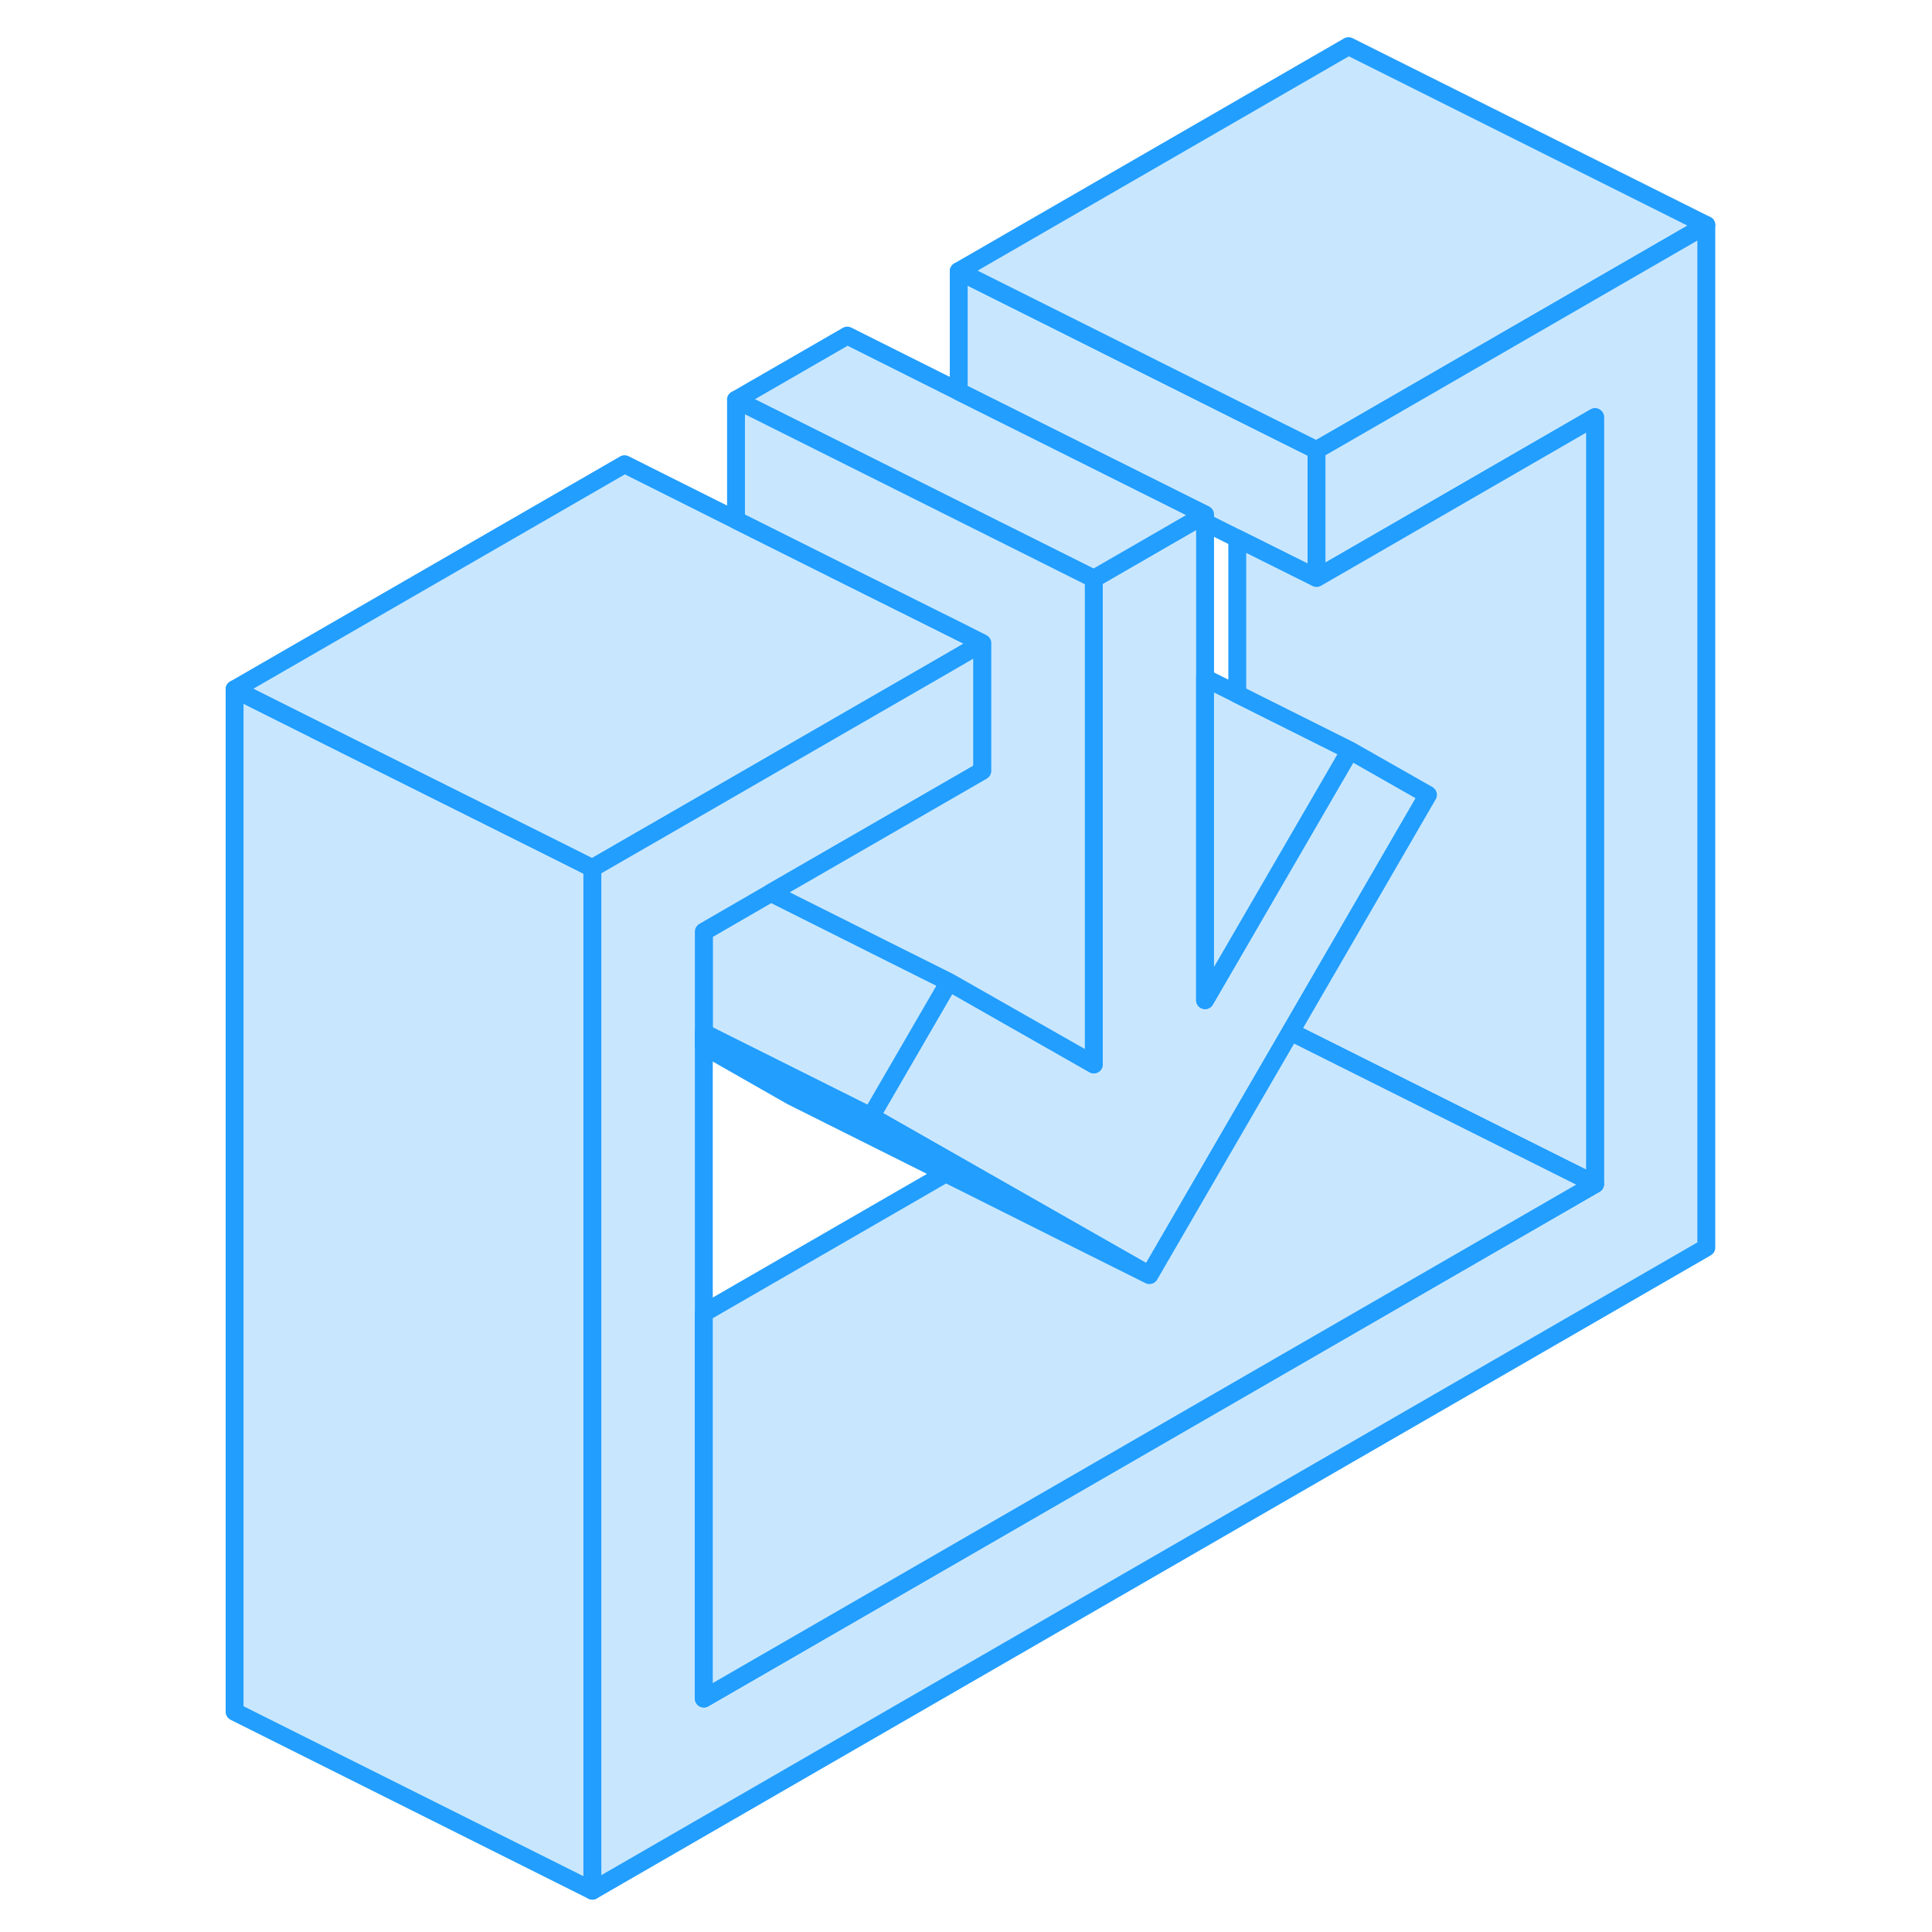 <svg width="48" height="48" viewBox="0 0 87 108" fill="#c8e7ff" xmlns="http://www.w3.org/2000/svg" stroke-width="1px" stroke-linecap="round" stroke-linejoin="round"><path d="M44.244 43.19L44.414 43.09V42.9L44.244 43.19Z" stroke="#229EFF" stroke-linejoin="round"/><path d="M69.324 44.43L64.884 52.09L61.644 57.68L58.214 63.59L53.754 71.28L49.294 68.74L43.064 65.19L38.184 62.41L42.544 54.89L50.644 59.5V32.35L56.464 28.99L56.864 28.76V55.91L58.664 52.81L64.884 42.09L64.964 41.95L69.324 44.43Z" stroke="#229EFF" stroke-linejoin="round"/><path d="M56.864 28.76L56.464 28.99L50.644 32.35L36.864 25.46L30.644 22.35L36.864 18.76L43.094 21.88L43.493 22.08L56.864 28.76Z" stroke="#229EFF" stroke-linejoin="round"/><path d="M42.544 54.89L38.184 62.41L34.244 60.44L28.844 57.74V52.08L32.594 49.91L38.604 52.92L42.544 54.89Z" stroke="#229EFF" stroke-linejoin="round"/><path d="M22.614 48.53V105.69L2.614 95.69V38.53L9.244 41.85L20.924 47.68L22.614 48.53Z" stroke="#229EFF" stroke-linejoin="round"/><path d="M44.414 35.95L41.754 37.49L36.864 40.31L30.644 43.9L25.964 46.6L25.754 46.72L22.614 48.53L20.924 47.68L9.244 41.85L2.614 38.53L24.414 25.95L30.644 29.07L36.864 32.18L43.044 35.26L44.414 35.95Z" stroke="#229EFF" stroke-linejoin="round"/><path d="M63.094 25.16V32.31L58.664 30.1L56.864 29.2V28.76L43.494 22.08L43.094 21.88V15.16L49.734 18.48L58.664 22.95L63.094 25.16Z" stroke="#229EFF" stroke-linejoin="round"/><path d="M84.884 12.58L64.884 24.13L63.094 25.16L58.664 22.95L49.734 18.48L43.094 15.16L64.884 2.58L84.884 12.58Z" stroke="#229EFF" stroke-linejoin="round"/><path d="M84.884 12.58V69.74L22.614 105.69V48.53L25.754 46.72L25.964 46.6L30.644 43.9L36.864 40.31L41.754 37.49L44.414 35.95V42.9L44.244 43.19L32.594 49.91L28.844 52.08V94.95L78.664 66.19V23.32L64.884 31.28L63.094 32.31V25.16L64.884 24.13L84.884 12.58Z" stroke="#229EFF" stroke-linejoin="round"/><path d="M50.644 32.35V59.5L42.544 54.89L38.603 52.92L32.594 49.91L44.243 43.19L44.413 43.09V35.95L43.044 35.26L36.864 32.18L30.644 29.07V22.35L36.864 25.46L50.644 32.35Z" stroke="#229EFF" stroke-linejoin="round"/><path d="M64.884 41.91V42.09L58.664 52.81L56.864 55.91V37.9L58.664 38.8L64.884 41.91Z" stroke="#229EFF" stroke-linejoin="round"/><path d="M78.664 23.32V66.19L61.644 57.68L64.884 52.09L69.324 44.43L64.964 41.95L64.884 41.91L58.664 38.8V30.1L63.094 32.31L64.884 31.28L78.664 23.32Z" stroke="#229EFF" stroke-linejoin="round"/><path d="M53.754 71.28L49.004 68.91L42.374 65.59L33.754 61.28L28.844 58.48V57.74L34.244 60.44L38.184 62.41L43.064 65.19L49.294 68.74L53.754 71.28Z" stroke="#229EFF" stroke-linejoin="round"/><path d="M78.664 66.19L28.844 94.95V73.4L42.374 65.59L49.004 68.91L53.754 71.28L58.214 63.59L61.644 57.68L78.664 66.19Z" stroke="#229EFF" stroke-linejoin="round"/></svg>